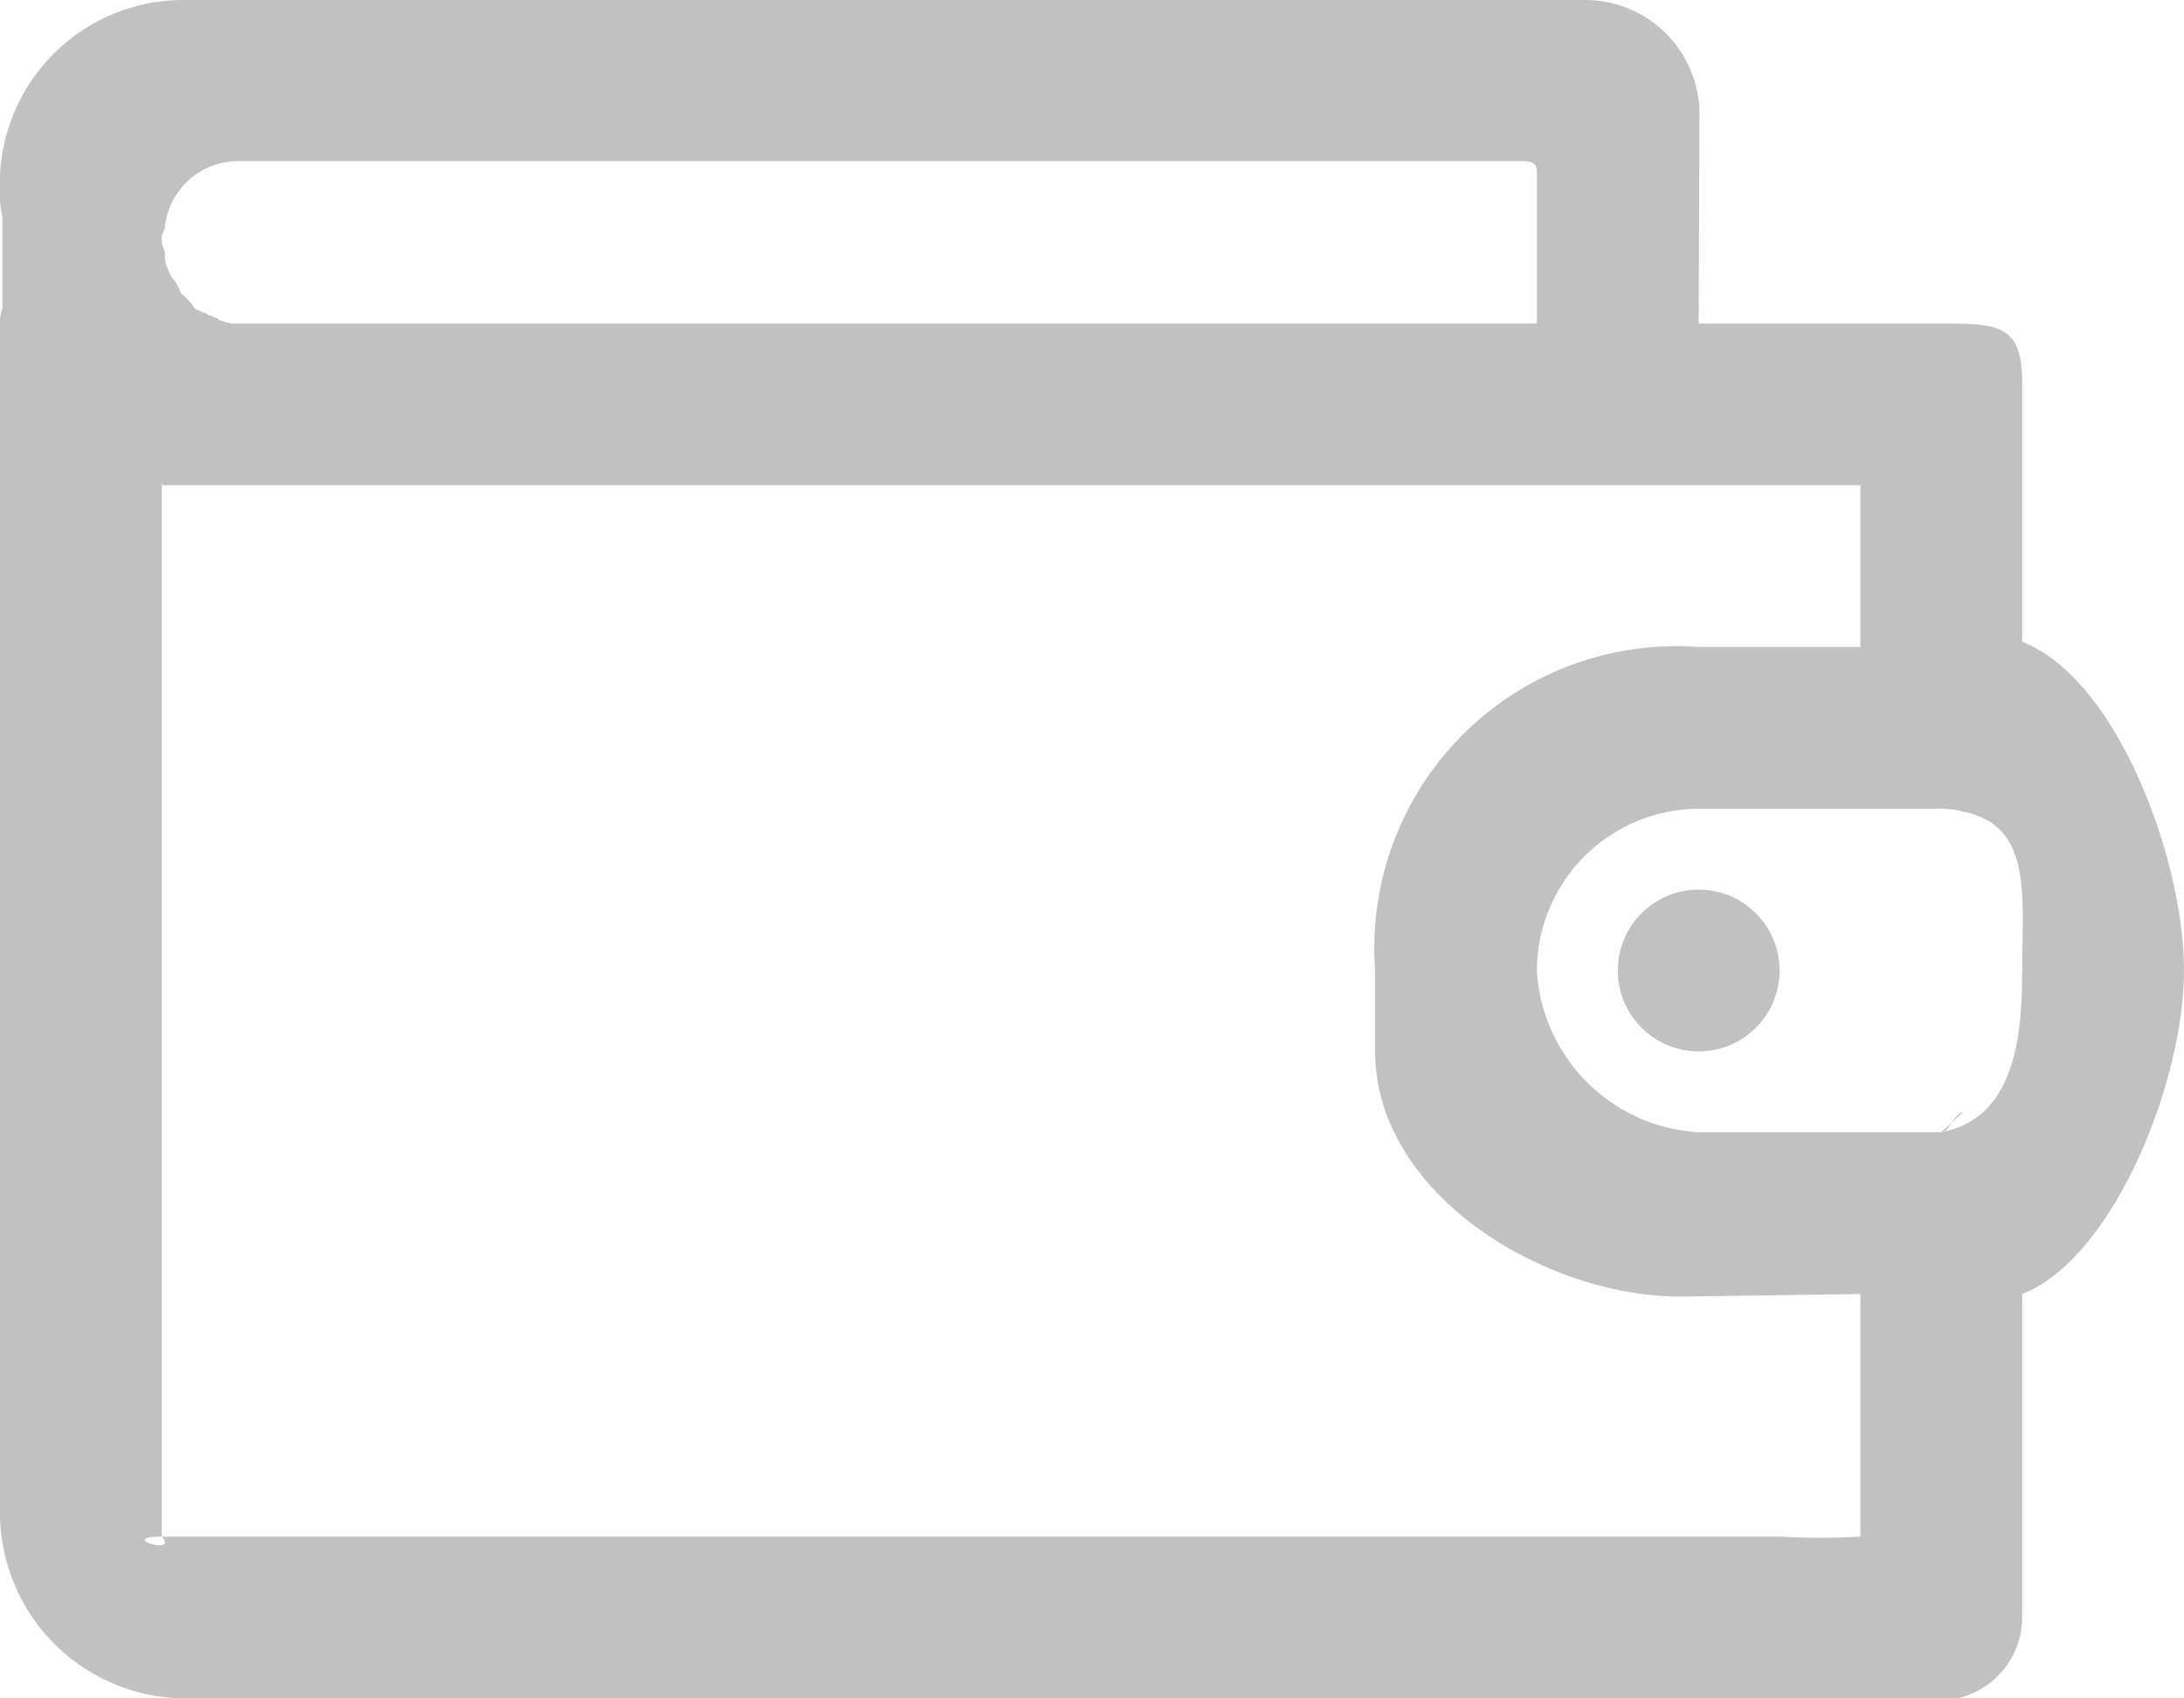 <svg xmlns="http://www.w3.org/2000/svg" width="27" height="21" viewBox="0 0 27 21"><defs><style>.cls-1{fill:#0b0b0b;fill-rule:evenodd;opacity:.25}</style></defs><path id="Forma_1" data-name="Forma 1" class="cls-1" d="M1566 149c0-1.375-.83-3.614-2-4.063v-3.192c0-.722-.27-.745-1-.745h-3l.01-2.555a1.415 1.415 0 0 0-1.43-1.445h-17.35a2.272 2.272 0 0 0-2.2 1.89 2.063 2.063 0 0 0-.03.446 1.207 1.207 0 0 0 .03.344v1.133a.5.5 0 0 0-.03.207v14.644a2.3 2.3 0 0 0 2.26 2.336h21.48a1.032 1.032 0 0 0 1.26-1v-4c1.13-.446 2-2.625 2-4zm-24.07-10.008h15.88c.19 0 .19.066.19.162V141h-16.07a.35.35 0 0 1-.18-.033.058.058 0 0 1-.06-.033c-.04 0-.07-.033-.1-.033s-.03-.033-.06-.033-.06-.033-.09-.033a.119.119 0 0 1-.06-.066l-.06-.065a.45.45 0 0 0-.07-.066.068.068 0 0 1-.03-.066c-.03-.033-.03-.066-.06-.1l-.03-.033a.525.525 0 0 1-.06-.129.312.312 0 0 1-.03-.162c0-.065-.04-.095-.04-.161a.246.246 0 0 1 .04-.162v-.033a.912.912 0 0 1 .89-.8zM1541 143h21c-.01-.333 0-.037 0 0v2h-2a3.735 3.735 0 0 0-4 4v1c0 1.754 2.08 3.032 3.78 3.032L1562 153v3h-1a9.526 9.526 0 0 0 1 0h-21c-.57 0 .22.242 0 0v-13c.03 0-.03-.037 0 0m22 8l.27-.25c-.13.035-.17.25-.27.25h-3a2.126 2.126 0 0 1-2-2 2.008 2.008 0 0 1 2-2h2.94a1.064 1.064 0 0 1 .33.036c.86.171.73 1.035.73 1.961s-.13 1.831-1 2.003zm-3-3a1 1 0 1 1-1 1 1 1 0 0 1 1-1z" transform="translate(-1539 -137)"/></svg>